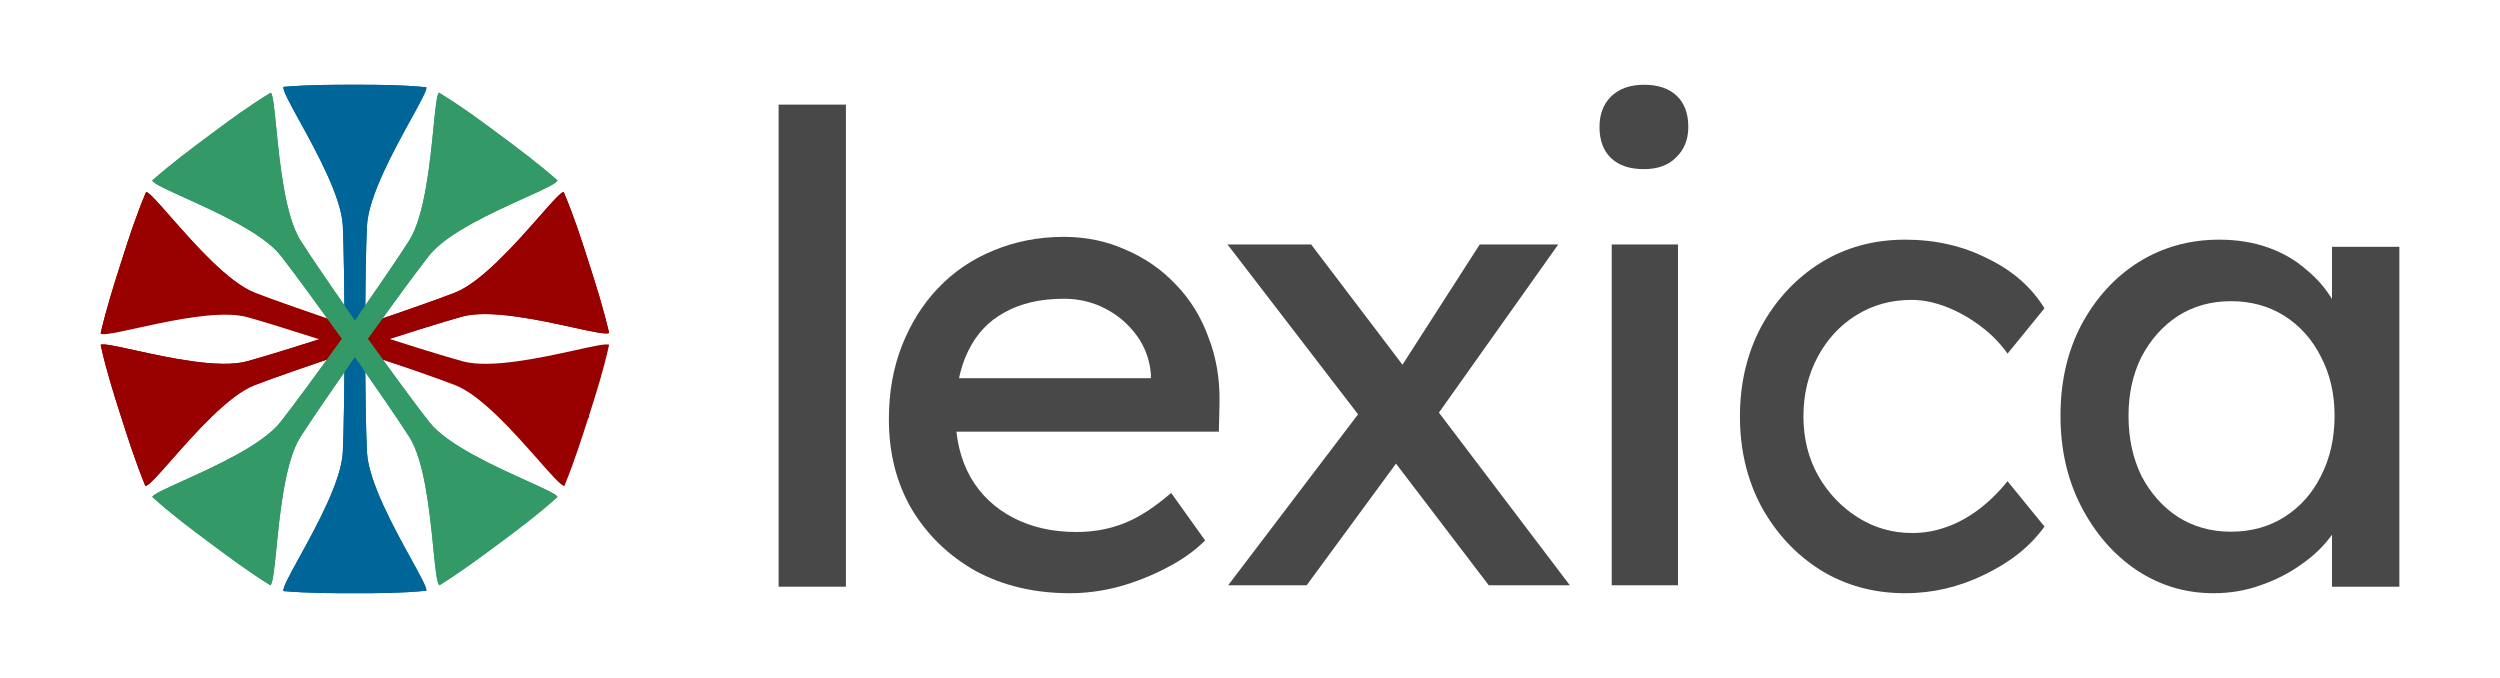 <svg width="118" height="32" viewBox="0 0 118 32" fill="none" xmlns="http://www.w3.org/2000/svg">
<path d="M27.797 19.634C27.796 19.638 27.794 19.642 27.793 19.646C27.437 20.758 27.118 21.758 26.639 22.937C26.494 22.944 26.029 22.416 25.403 21.706C24.309 20.465 22.723 18.666 21.494 18.183C20.656 17.856 18.777 17.208 16.608 16.469C14.425 15.771 12.53 15.174 11.663 14.937C10.389 14.594 8.065 15.102 6.462 15.453C5.545 15.654 4.864 15.803 4.75 15.711C5.045 14.471 5.365 13.471 5.72 12.359C5.721 12.355 5.723 12.351 5.724 12.348C5.724 12.347 5.724 12.347 5.724 12.346C5.724 12.346 5.725 12.345 5.725 12.345C6.077 11.245 6.402 10.227 6.895 9.062C7.021 9.062 7.45 9.548 8.036 10.215C9.128 11.455 10.767 13.318 12.024 13.812C12.862 14.142 14.739 14.792 16.907 15.531C19.089 16.228 20.984 16.823 21.852 17.057C23.155 17.407 25.559 16.88 27.16 16.528C28.02 16.339 28.648 16.201 28.75 16.277C28.474 17.514 28.15 18.531 27.798 19.632C27.797 19.632 27.797 19.633 27.797 19.633C27.797 19.634 27.797 19.634 27.797 19.634Z" fill="#990000"/>
<path d="M27.776 12.349C27.777 12.352 27.779 12.356 27.78 12.359C28.135 13.471 28.455 14.471 28.75 15.711C28.636 15.803 27.955 15.654 27.038 15.453C25.435 15.102 23.111 14.594 21.837 14.937C20.97 15.174 19.076 15.771 16.893 16.469C14.723 17.207 12.844 17.856 12.006 18.183C10.777 18.666 9.191 20.465 8.097 21.706C7.471 22.416 7.006 22.944 6.861 22.937C6.382 21.758 6.063 20.758 5.707 19.646C5.706 19.642 5.705 19.639 5.704 19.636C5.703 19.635 5.703 19.634 5.703 19.633C5.702 19.632 5.702 19.631 5.702 19.63C5.35 18.53 5.025 17.513 4.75 16.277C4.852 16.201 5.48 16.339 6.34 16.528C7.941 16.88 10.345 17.407 11.648 17.057C12.516 16.823 14.41 16.229 16.592 15.532C18.761 14.793 20.638 14.142 21.476 13.812C22.733 13.318 24.372 11.455 25.464 10.215C26.05 9.548 26.479 9.062 26.605 9.062C27.097 10.227 27.423 11.244 27.775 12.344C27.775 12.345 27.776 12.345 27.776 12.346C27.776 12.347 27.776 12.348 27.776 12.349Z" fill="#990000"/>
<path d="M26.605 19.685C23.847 18.894 14.009 15.61 11.667 14.967C9.662 14.426 5.063 15.999 4.75 15.746C5.045 14.499 5.365 13.494 5.721 12.376C6.075 11.265 6.401 10.239 6.896 9.062C7.258 9.06 10.095 13.073 12.029 13.837C14.291 14.732 24.141 17.977 26.831 18.983C27.158 19.091 27.852 19.558 27.811 19.688C27.775 19.799 26.948 19.745 26.619 19.65L26.605 19.685Z" fill="#990000"/>
<path d="M27.776 12.349C27.777 12.352 27.779 12.356 27.78 12.359C28.135 13.471 28.455 14.471 28.75 15.711C28.636 15.803 27.955 15.654 27.038 15.453C25.435 15.102 23.111 14.594 21.837 14.937C20.97 15.174 19.076 15.771 16.893 16.469C14.723 17.207 12.844 17.856 12.006 18.183C10.777 18.666 9.191 20.465 8.097 21.706C7.471 22.416 7.006 22.944 6.861 22.937C6.382 21.758 6.063 20.758 5.707 19.646C5.706 19.642 5.705 19.639 5.704 19.636C5.703 19.635 5.703 19.634 5.703 19.633C5.702 19.632 5.702 19.631 5.702 19.63C5.35 18.53 5.025 17.513 4.75 16.277C4.852 16.201 5.48 16.339 6.34 16.528C7.941 16.88 10.345 17.407 11.648 17.057C12.516 16.823 14.41 16.229 16.592 15.532C18.761 14.793 20.638 14.142 21.476 13.812C22.733 13.318 24.372 11.455 25.464 10.215C26.05 9.548 26.479 9.062 26.605 9.062C27.097 10.227 27.423 11.244 27.775 12.344C27.775 12.345 27.776 12.345 27.776 12.346C27.776 12.347 27.776 12.348 27.776 12.349Z" fill="#990000"/>
<path d="M17.223 16C17.244 18.365 17.272 20.416 17.321 21.343C17.393 22.735 18.605 24.933 19.411 26.397C19.844 27.183 20.161 27.758 20.122 27.882C18.9 28 17.866 28 16.745 28C15.618 28 14.606 28 13.38 27.9C13.33 27.759 13.673 27.136 14.134 26.297C14.941 24.831 16.11 22.706 16.181 21.345C16.226 20.418 16.252 18.366 16.273 16C16.252 13.634 16.226 11.582 16.181 10.655C16.11 9.294 14.941 7.169 14.134 5.703C13.673 4.864 13.33 4.241 13.38 4.1C14.606 4 15.618 4 16.745 4C17.866 4 18.9 4 20.122 4.118C20.161 4.242 19.844 4.817 19.411 5.603C18.605 7.067 17.393 9.265 17.321 10.657C17.272 11.584 17.244 13.635 17.223 16Z" fill="#006699"/>
<path d="M23.593 25.625C23.59 25.627 23.587 25.629 23.584 25.631C22.651 26.326 21.813 26.95 20.741 27.625C20.62 27.542 20.549 26.831 20.453 25.873C20.286 24.199 20.043 21.772 19.327 20.636C18.836 19.862 17.686 18.194 16.352 16.277C14.991 14.394 13.804 12.767 13.239 12.052C12.405 11.003 10.228 10.017 8.725 9.337C7.865 8.948 7.227 8.658 7.188 8.515C8.146 7.679 8.984 7.055 9.917 6.361C9.92 6.358 9.923 6.356 9.926 6.354C9.926 6.354 9.927 6.353 9.927 6.353C9.928 6.352 9.929 6.351 9.93 6.351C10.853 5.664 11.706 5.03 12.78 4.375C12.883 4.45 12.948 5.107 13.037 6.005C13.203 7.678 13.452 10.189 14.184 11.351C14.673 12.127 15.821 13.795 17.153 15.711C18.514 17.593 19.702 19.218 20.27 19.931C21.123 21.004 23.377 22.023 24.879 22.701C25.685 23.066 26.274 23.332 26.312 23.456C25.373 24.3 24.52 24.935 23.598 25.622C23.597 25.622 23.596 25.623 23.595 25.623C23.595 25.624 23.594 25.624 23.593 25.625Z" fill="#339966"/>
<path d="M23.574 6.354C23.577 6.356 23.58 6.358 23.583 6.361C24.516 7.055 25.355 7.679 26.312 8.515C26.273 8.658 25.635 8.948 24.775 9.337C23.272 10.017 21.095 11.003 20.261 12.052C19.695 12.768 18.508 14.396 17.146 16.28C15.813 18.195 14.664 19.862 14.173 20.636C13.457 21.772 13.214 24.199 13.047 25.873C12.951 26.831 12.88 27.542 12.759 27.625C11.687 26.95 10.849 26.326 9.916 25.631C9.913 25.629 9.909 25.627 9.906 25.625C9.906 25.624 9.905 25.624 9.905 25.623C9.904 25.623 9.903 25.622 9.903 25.622C8.98 24.935 8.127 24.3 7.188 23.456C7.226 23.332 7.815 23.066 8.621 22.701C10.123 22.023 12.377 21.004 13.23 19.931C13.798 19.218 14.987 17.592 16.349 15.709C17.68 13.794 18.827 12.127 19.316 11.351C20.048 10.189 20.297 7.678 20.463 6.005C20.552 5.107 20.617 4.45 20.72 4.375C21.794 5.03 22.648 5.664 23.57 6.351C23.571 6.352 23.572 6.352 23.572 6.353C23.573 6.353 23.573 6.353 23.574 6.354Z" fill="#339966"/>
<path d="M17.223 16C17.244 18.365 17.272 20.416 17.321 21.343C17.393 22.735 18.605 24.933 19.411 26.397C19.844 27.183 20.161 27.758 20.122 27.882C18.9 28 17.866 28 16.745 28C15.618 28 14.606 28 13.38 27.9C13.33 27.759 13.673 27.136 14.134 26.297C14.941 24.831 16.11 22.706 16.181 21.345C16.226 20.418 16.252 18.366 16.273 16C16.252 13.634 16.226 11.582 16.181 10.655C16.11 9.294 14.941 7.169 14.134 5.703C13.673 4.864 13.33 4.241 13.38 4.1C14.606 4 15.618 4 16.745 4C17.866 4 18.9 4 20.122 4.118C20.161 4.242 19.844 4.817 19.411 5.603C18.605 7.067 17.393 9.265 17.321 10.657C17.272 11.584 17.244 13.635 17.223 16Z" fill="#006699"/>
<path d="M23.593 25.625C23.59 25.627 23.587 25.629 23.584 25.631C22.651 26.326 21.813 26.95 20.741 27.625C20.62 27.542 20.549 26.831 20.453 25.873C20.286 24.199 20.043 21.772 19.327 20.636C18.836 19.862 17.686 18.194 16.352 16.277C14.991 14.394 13.804 12.767 13.239 12.052C12.405 11.003 10.228 10.017 8.725 9.337C7.865 8.948 7.227 8.658 7.188 8.515C8.146 7.679 8.984 7.055 9.917 6.361C9.92 6.358 9.923 6.356 9.926 6.354C9.926 6.354 9.927 6.353 9.927 6.353C9.928 6.352 9.929 6.351 9.93 6.351C10.853 5.664 11.706 5.03 12.78 4.375C12.883 4.45 12.948 5.107 13.037 6.005C13.203 7.678 13.452 10.189 14.184 11.351C14.673 12.127 15.821 13.795 17.153 15.711C18.514 17.593 19.702 19.218 20.27 19.931C21.123 21.004 23.377 22.023 24.879 22.701C25.685 23.066 26.274 23.332 26.312 23.456C25.373 24.3 24.52 24.935 23.598 25.622C23.597 25.622 23.596 25.623 23.595 25.623C23.595 25.624 23.594 25.624 23.593 25.625Z" fill="#339966"/>
<path d="M23.574 6.354C23.577 6.356 23.58 6.358 23.583 6.361C24.516 7.055 25.355 7.679 26.312 8.515C26.273 8.658 25.635 8.948 24.775 9.337C23.272 10.017 21.095 11.003 20.261 12.052C19.695 12.768 18.508 14.396 17.146 16.28C15.813 18.195 14.664 19.862 14.173 20.636C13.457 21.772 13.214 24.199 13.047 25.873C12.951 26.831 12.88 27.542 12.759 27.625C11.687 26.95 10.849 26.326 9.916 25.631C9.913 25.629 9.909 25.627 9.906 25.625C9.906 25.624 9.905 25.624 9.905 25.623C9.904 25.623 9.903 25.622 9.903 25.622C8.98 24.935 8.127 24.3 7.188 23.456C7.226 23.332 7.815 23.066 8.621 22.701C10.123 22.023 12.377 21.004 13.23 19.931C13.798 19.218 14.987 17.592 16.349 15.709C17.68 13.794 18.827 12.127 19.316 11.351C20.048 10.189 20.297 7.678 20.463 6.005C20.552 5.107 20.617 4.45 20.72 4.375C21.794 5.03 22.648 5.664 23.57 6.351C23.571 6.352 23.572 6.352 23.572 6.353C23.573 6.353 23.573 6.353 23.574 6.354Z" fill="#339966"/>
<path d="M36.75 27.692V4.938H39.927V27.692H36.75Z" fill="#484848"/>
<path d="M50.498 28C48.833 28 47.352 27.651 46.057 26.954C44.782 26.237 43.774 25.263 43.034 24.033C42.315 22.803 41.955 21.389 41.955 19.79C41.955 18.519 42.16 17.36 42.572 16.315C42.983 15.27 43.548 14.367 44.268 13.609C45.008 12.83 45.882 12.236 46.889 11.825C47.917 11.395 49.028 11.18 50.22 11.18C51.269 11.18 52.246 11.385 53.15 11.795C54.055 12.184 54.837 12.727 55.494 13.425C56.173 14.121 56.687 14.952 57.037 15.915C57.407 16.858 57.581 17.893 57.561 19.021L57.53 20.374H44.299L43.589 17.852H54.785L54.322 18.375V17.637C54.261 16.961 54.035 16.356 53.644 15.823C53.253 15.29 52.76 14.87 52.163 14.562C51.567 14.255 50.919 14.101 50.22 14.101C49.11 14.101 48.175 14.316 47.414 14.747C46.653 15.157 46.077 15.772 45.687 16.592C45.296 17.391 45.101 18.386 45.101 19.575C45.101 20.702 45.337 21.686 45.81 22.526C46.283 23.346 46.951 23.982 47.815 24.433C48.678 24.884 49.675 25.11 50.806 25.11C51.608 25.11 52.349 24.976 53.027 24.71C53.726 24.443 54.477 23.962 55.279 23.265L56.882 25.509C56.389 26.001 55.782 26.432 55.063 26.801C54.364 27.17 53.613 27.467 52.811 27.692C52.03 27.898 51.259 28 50.498 28Z" fill="#484848"/>
<path d="M70.269 27.625L65.106 20.853L64.65 20.271L57.938 11.538H61.886L66.959 18.218L67.475 18.892L74.097 27.625H70.269ZM57.968 27.625L64.255 19.352L66.108 21.588L61.674 27.625H57.968ZM67.657 19.842L65.926 17.636L69.844 11.538H73.55L67.657 19.842Z" fill="#484848"/>
<path d="M76.073 27.625V11.538H79.201V27.625H76.073ZM77.592 7.983C76.923 7.983 76.407 7.81 76.043 7.463C75.678 7.115 75.496 6.625 75.496 5.992C75.496 5.399 75.678 4.919 76.043 4.552C76.427 4.184 76.944 4 77.592 4C78.26 4 78.776 4.174 79.141 4.521C79.505 4.868 79.688 5.358 79.688 5.992C79.688 6.584 79.495 7.064 79.11 7.432C78.746 7.8 78.24 7.983 77.592 7.983Z" fill="#484848"/>
<path d="M89.924 28C88.436 28 87.1 27.633 85.917 26.9C84.755 26.166 83.828 25.168 83.134 23.904C82.461 22.641 82.125 21.225 82.125 19.656C82.125 18.087 82.461 16.671 83.134 15.408C83.828 14.145 84.755 13.146 85.917 12.413C87.1 11.679 88.436 11.312 89.924 11.312C91.351 11.312 92.646 11.608 93.808 12.199C94.991 12.769 95.888 13.554 96.499 14.552L94.756 16.692C94.43 16.223 94.012 15.795 93.502 15.408C92.993 15.021 92.452 14.715 91.881 14.491C91.31 14.267 90.76 14.155 90.23 14.155C89.251 14.155 88.374 14.399 87.6 14.888C86.845 15.357 86.244 16.009 85.795 16.844C85.347 17.68 85.122 18.617 85.122 19.656C85.122 20.695 85.357 21.633 85.826 22.468C86.295 23.283 86.916 23.935 87.691 24.424C88.466 24.913 89.322 25.158 90.26 25.158C90.811 25.158 91.341 25.066 91.851 24.883C92.381 24.699 92.891 24.424 93.38 24.057C93.869 23.691 94.328 23.242 94.756 22.713L96.499 24.852C95.847 25.769 94.909 26.523 93.686 27.114C92.483 27.705 91.229 28 89.924 28Z" fill="#484848"/>
<path d="M104.472 28C103.147 28 101.934 27.633 100.833 26.9C99.752 26.166 98.886 25.168 98.233 23.904C97.581 22.641 97.255 21.215 97.255 19.626C97.255 18.016 97.581 16.59 98.233 15.347C98.906 14.084 99.803 13.095 100.925 12.382C102.067 11.669 103.341 11.312 104.748 11.312C105.584 11.312 106.348 11.435 107.041 11.679C107.735 11.924 108.336 12.27 108.846 12.718C109.376 13.146 109.804 13.646 110.13 14.216C110.477 14.787 110.691 15.398 110.773 16.05L110.069 15.805V11.649H113.25V27.694H110.069V23.874L110.803 23.66C110.681 24.21 110.426 24.75 110.039 25.28C109.672 25.789 109.193 26.248 108.601 26.655C108.03 27.063 107.388 27.389 106.674 27.633C105.981 27.878 105.247 28 104.472 28ZM105.298 25.096C106.257 25.096 107.103 24.862 107.837 24.393C108.571 23.925 109.142 23.283 109.549 22.468C109.978 21.633 110.192 20.685 110.192 19.626C110.192 18.587 109.978 17.66 109.549 16.844C109.142 16.029 108.571 15.388 107.837 14.919C107.103 14.45 106.257 14.216 105.298 14.216C104.36 14.216 103.524 14.45 102.79 14.919C102.077 15.388 101.506 16.029 101.078 16.844C100.67 17.66 100.466 18.587 100.466 19.626C100.466 20.685 100.67 21.633 101.078 22.468C101.506 23.283 102.077 23.925 102.79 24.393C103.524 24.862 104.36 25.096 105.298 25.096Z" fill="#484848"/>
</svg>
